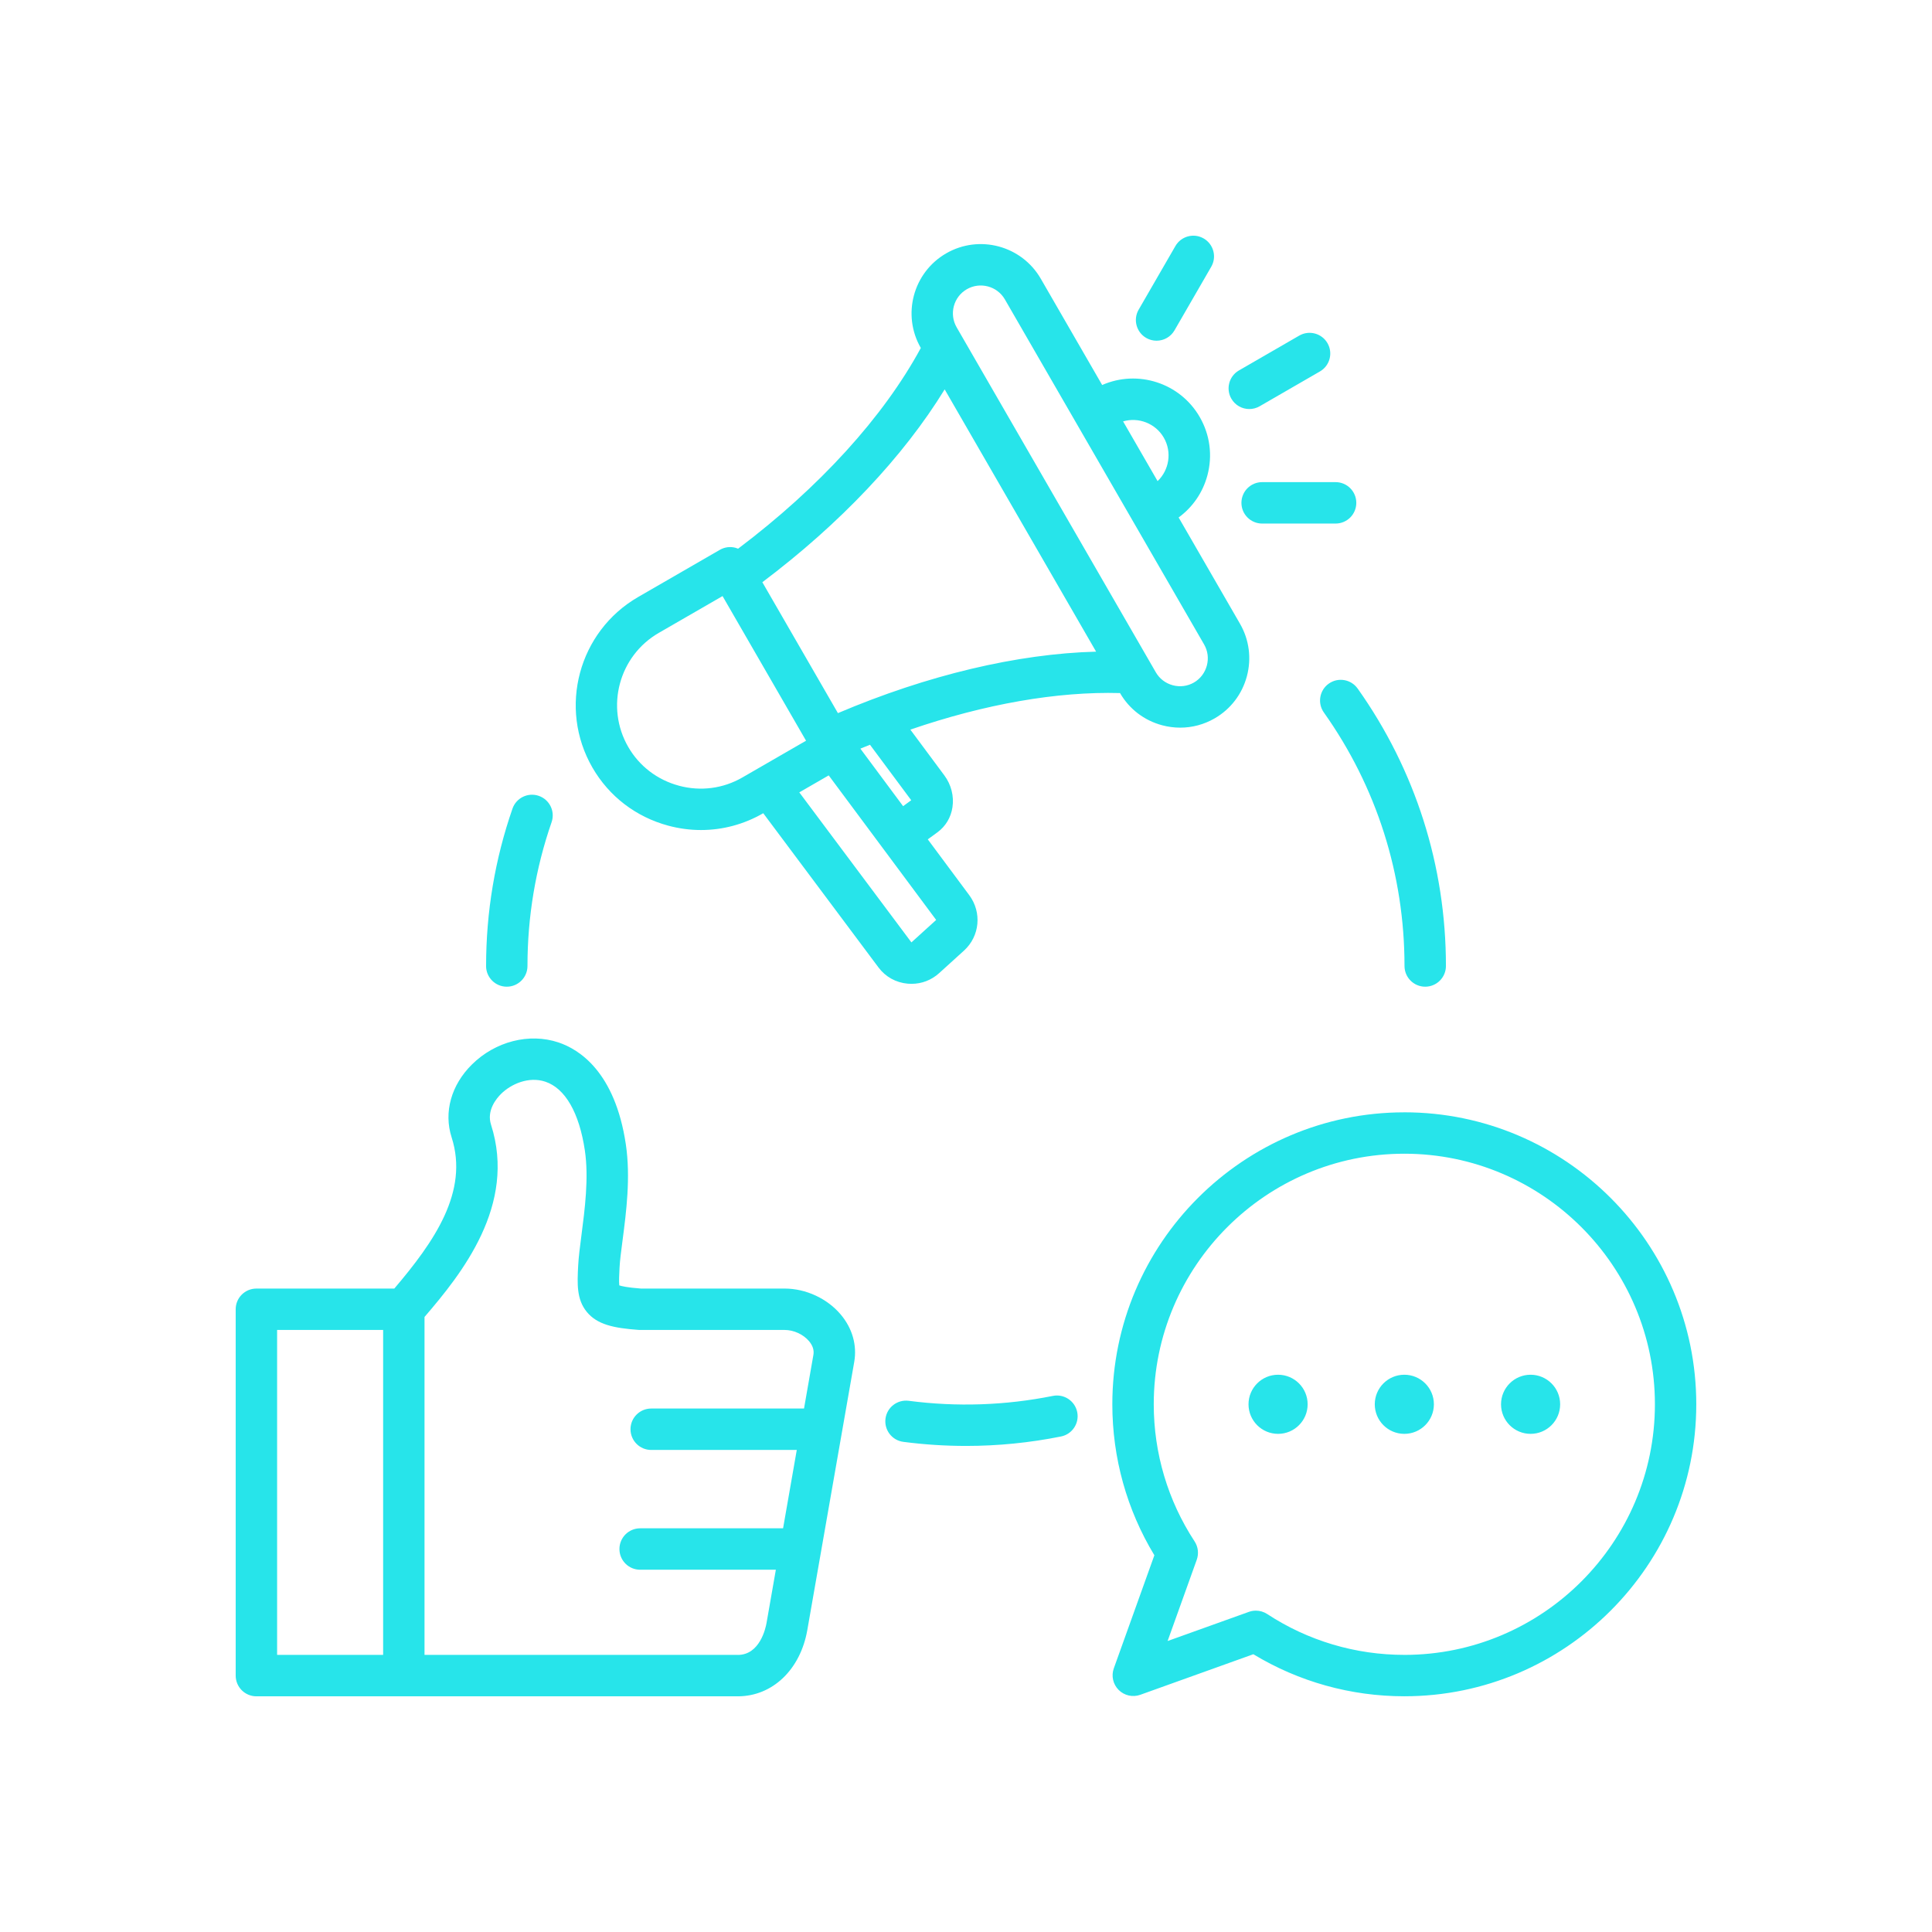 <svg id="Layer_1" xmlns="http://www.w3.org/2000/svg" viewBox="0 0 1000 1000"><defs><style>.cls-1{fill:#27e4ea;}</style></defs><path class="cls-1" d="m406.15,666.95h-74.49c-6.93-.52-9.89-1.22-11.12-1.64-.23-1.95-.03-5.99.13-9.07.18-3.71.82-8.61,1.57-14.28,1.89-14.5,4.24-32.54,1.69-49.67-5.62-37.65-24.28-49.2-34.91-52.74-15.08-5.02-32.66-.54-44.76,11.44-10.74,10.63-14.67,24.72-10.51,37.68,9.05,28.18-9.08,54.1-29.66,78.29h-71.38c-5.92,0-10.72,4.8-10.72,10.72v189.61c0,5.92,4.8,10.72,10.72,10.72h249.16c17.93,0,32.4-13.78,35.99-34.3l24.28-138.74c1.52-8.69-.95-17.4-6.95-24.54-6.97-8.31-18.09-13.47-29.04-13.47Zm-262.72,21.42h54.88v168.19h-54.88v-168.19Zm238.44,168.19h-162.14v-174.91c19.21-22.33,47.78-57.89,34.42-99.53-2.37-7.39,2.83-13.58,5.18-15.91,5.26-5.2,14.38-9.17,22.91-6.34,10.3,3.43,17.57,16.06,20.48,35.57,2.11,14.16-.03,30.56-1.74,43.73-.8,6.12-1.48,11.41-1.72,15.98-.47,9.33-.87,17.39,4.47,23.89,5.38,6.55,13.88,8.37,26.74,9.31.26.02.52.03.78.03h74.88c4.71,0,9.67,2.28,12.64,5.81,1.91,2.28,2.67,4.65,2.25,7.07l-4.86,27.79h-79.09c-5.92,0-10.72,4.8-10.72,10.72s4.8,10.72,10.72,10.72h75.34l-7.09,40.56h-73.98c-5.92,0-10.72,4.8-10.72,10.72s4.8,10.72,10.72,10.72h70.24l-4.82,27.55c-.48,2.74-3.47,16.54-14.88,16.54Zm345-280.82c-83.33,0-151.13,67.8-151.13,151.13,0,27.7,7.5,54.6,21.76,78.13l-20.99,58.52c-1.4,3.9-.42,8.26,2.51,11.19,2.93,2.93,7.29,3.91,11.19,2.51l58.52-20.99c23.54,14.24,50.44,21.76,78.13,21.76,83.33,0,151.13-67.8,151.13-151.13s-67.8-151.13-151.13-151.13Zm0,280.82c-25.33,0-49.87-7.31-70.97-21.14-1.77-1.16-3.81-1.75-5.87-1.75-1.22,0-2.44.21-3.61.63l-42.07,15.09,15.09-42.07c1.13-3.16.72-6.67-1.12-9.49-13.83-21.1-21.14-45.64-21.14-70.97,0-71.52,58.19-129.7,129.7-129.7s129.7,58.19,129.7,129.7-58.18,129.71-129.7,129.71Zm80.66-129.7c0,8.45-6.85,15.3-15.3,15.3s-15.3-6.85-15.3-15.3,6.85-15.3,15.3-15.3,15.3,6.85,15.3,15.3Zm-130.7,0c0,8.45-6.85,15.3-15.3,15.3s-15.3-6.85-15.3-15.3,6.85-15.3,15.3-15.3,15.3,6.85,15.3,15.3Zm65.35,0c0,8.45-6.85,15.3-15.3,15.3s-15.3-6.85-15.3-15.3,6.85-15.3,15.3-15.3,15.3,6.85,15.3,15.3Zm-39.46-370.47c29.89,42.12,45.69,91.78,45.69,143.6,0,5.92-4.8,10.72-10.72,10.72s-10.72-4.8-10.72-10.72c0-47.35-14.43-92.72-41.74-131.21-3.42-4.82-2.29-11.51,2.54-14.93,4.83-3.42,11.51-2.29,14.94,2.54Zm-451.12,143.6c0-27.91,4.59-55.31,13.66-81.44,1.94-5.59,8.05-8.55,13.63-6.61,5.59,1.94,8.55,8.04,6.61,13.63-8.28,23.87-12.48,48.91-12.48,74.42,0,5.92-4.8,10.72-10.72,10.72-5.91,0-10.71-4.8-10.71-10.72Zm305.97,230.92c1.17,5.8-2.59,11.44-8.39,12.61-16.21,3.25-32.63,4.89-49.11,4.89-10.82,0-21.67-.7-32.5-2.11-5.87-.76-10-6.15-9.24-12.01.76-5.87,6.14-9.99,12.01-9.24,24.95,3.25,50.05,2.4,74.61-2.53,5.81-1.17,11.45,2.6,12.62,8.39Zm79.78-524.54c-2.96-5.12-1.2-11.68,3.92-14.63l31.21-18.03c5.12-2.96,11.68-1.2,14.63,3.92,2.96,5.12,1.2,11.68-3.92,14.63l-31.21,18.03c-1.69.97-3.53,1.43-5.35,1.43-3.7,0-7.3-1.92-9.28-5.36Zm-47.98-46.09l19.02-32.93c2.96-5.12,9.51-6.88,14.63-3.92,5.12,2.96,6.88,9.51,3.92,14.63l-19.02,32.93c-1.99,3.44-5.58,5.36-9.29,5.36-1.82,0-3.66-.46-5.35-1.43-5.11-2.96-6.88-9.51-3.92-14.63Zm63.91,89.27h38.02c5.92,0,10.72,4.8,10.72,10.72s-4.8,10.72-10.72,10.72h-38.02c-5.92,0-10.72-4.8-10.72-10.72s4.8-10.72,10.72-10.72Zm-181.47,259.68c5.31,0,10.33-1.94,14.31-5.55l12.84-11.65c8.18-7.43,9.36-19.76,2.72-28.7l-21.46-28.88,5.01-3.66c4.21-3.08,6.97-7.67,7.76-12.95.87-5.73-.65-11.72-4.17-16.46l-17.62-23.73c38.53-13.24,75.95-19.82,108.53-18.92,4.77,8.26,12.5,14.18,21.77,16.66,3.1.83,6.25,1.24,9.38,1.24,6.2,0,12.32-1.62,17.82-4.8,8.27-4.77,14.19-12.51,16.68-21.77,2.48-9.26,1.22-18.92-3.55-27.2l-31.77-55.02c7.29-5.33,12.52-12.93,14.89-21.78,2.75-10.28,1.34-21.01-3.98-30.23-10.24-17.74-32.15-24.62-50.49-16.55l-31.77-55.02c-9.89-17.12-31.85-23.01-48.97-13.12-17.12,9.89-23.01,31.85-13.12,48.97h0c-19.35,35.74-52.55,72.21-94.58,103.89-.44-.18-.88-.34-1.34-.47-2.74-.74-5.67-.35-8.12,1.07l-42.27,24.41c-30.87,17.83-41.49,57.43-23.66,88.3,8.6,14.9,22.55,25.57,39.27,30.06,5.61,1.5,11.29,2.25,16.93,2.25,11.18,0,22.2-2.92,32.1-8.64l.11-.06,59.65,79.83c3.63,4.86,9,7.85,15.13,8.4.65.05,1.31.08,1.97.08Zm-.18-95.06s0,.02.02.03l-4.2,3.07-22.12-29.77c1.66-.69,3.32-1.36,4.97-2.02l21.33,28.7Zm130.76-187.62c4.32,7.48,2.76,16.75-3.22,22.48l-17.86-30.92c7.95-2.31,16.76.96,21.08,8.44Zm-101.96-76.85h0c6.89-3.97,15.73-1.61,19.7,5.28l103.12,178.6c1.91,3.31,2.41,7.19,1.41,10.93-1.01,3.74-3.38,6.86-6.69,8.77-3.31,1.91-7.19,2.41-10.94,1.41-3.74-1.01-6.85-3.38-8.77-6.69l-103.11-178.6c-3.97-6.89-1.61-15.73,5.28-19.7Zm-11.47,51.84l78.38,135.75c-40.8,1.09-87.26,12.12-133.63,31.82l-39.12-67.76c40.26-30.3,73.04-65.02,94.37-99.81Zm-137.53,205.14c-11.19-3-20.52-10.13-26.26-20.07-11.91-20.63-4.82-47.12,15.82-59.03l33-19.05,43.22,74.86-33,19.05c-9.95,5.74-21.6,7.25-32.78,4.25Zm62.28,3.45l15.23-8.79,55.62,74.82-12.81,11.62-58.04-77.66Z"/></svg>